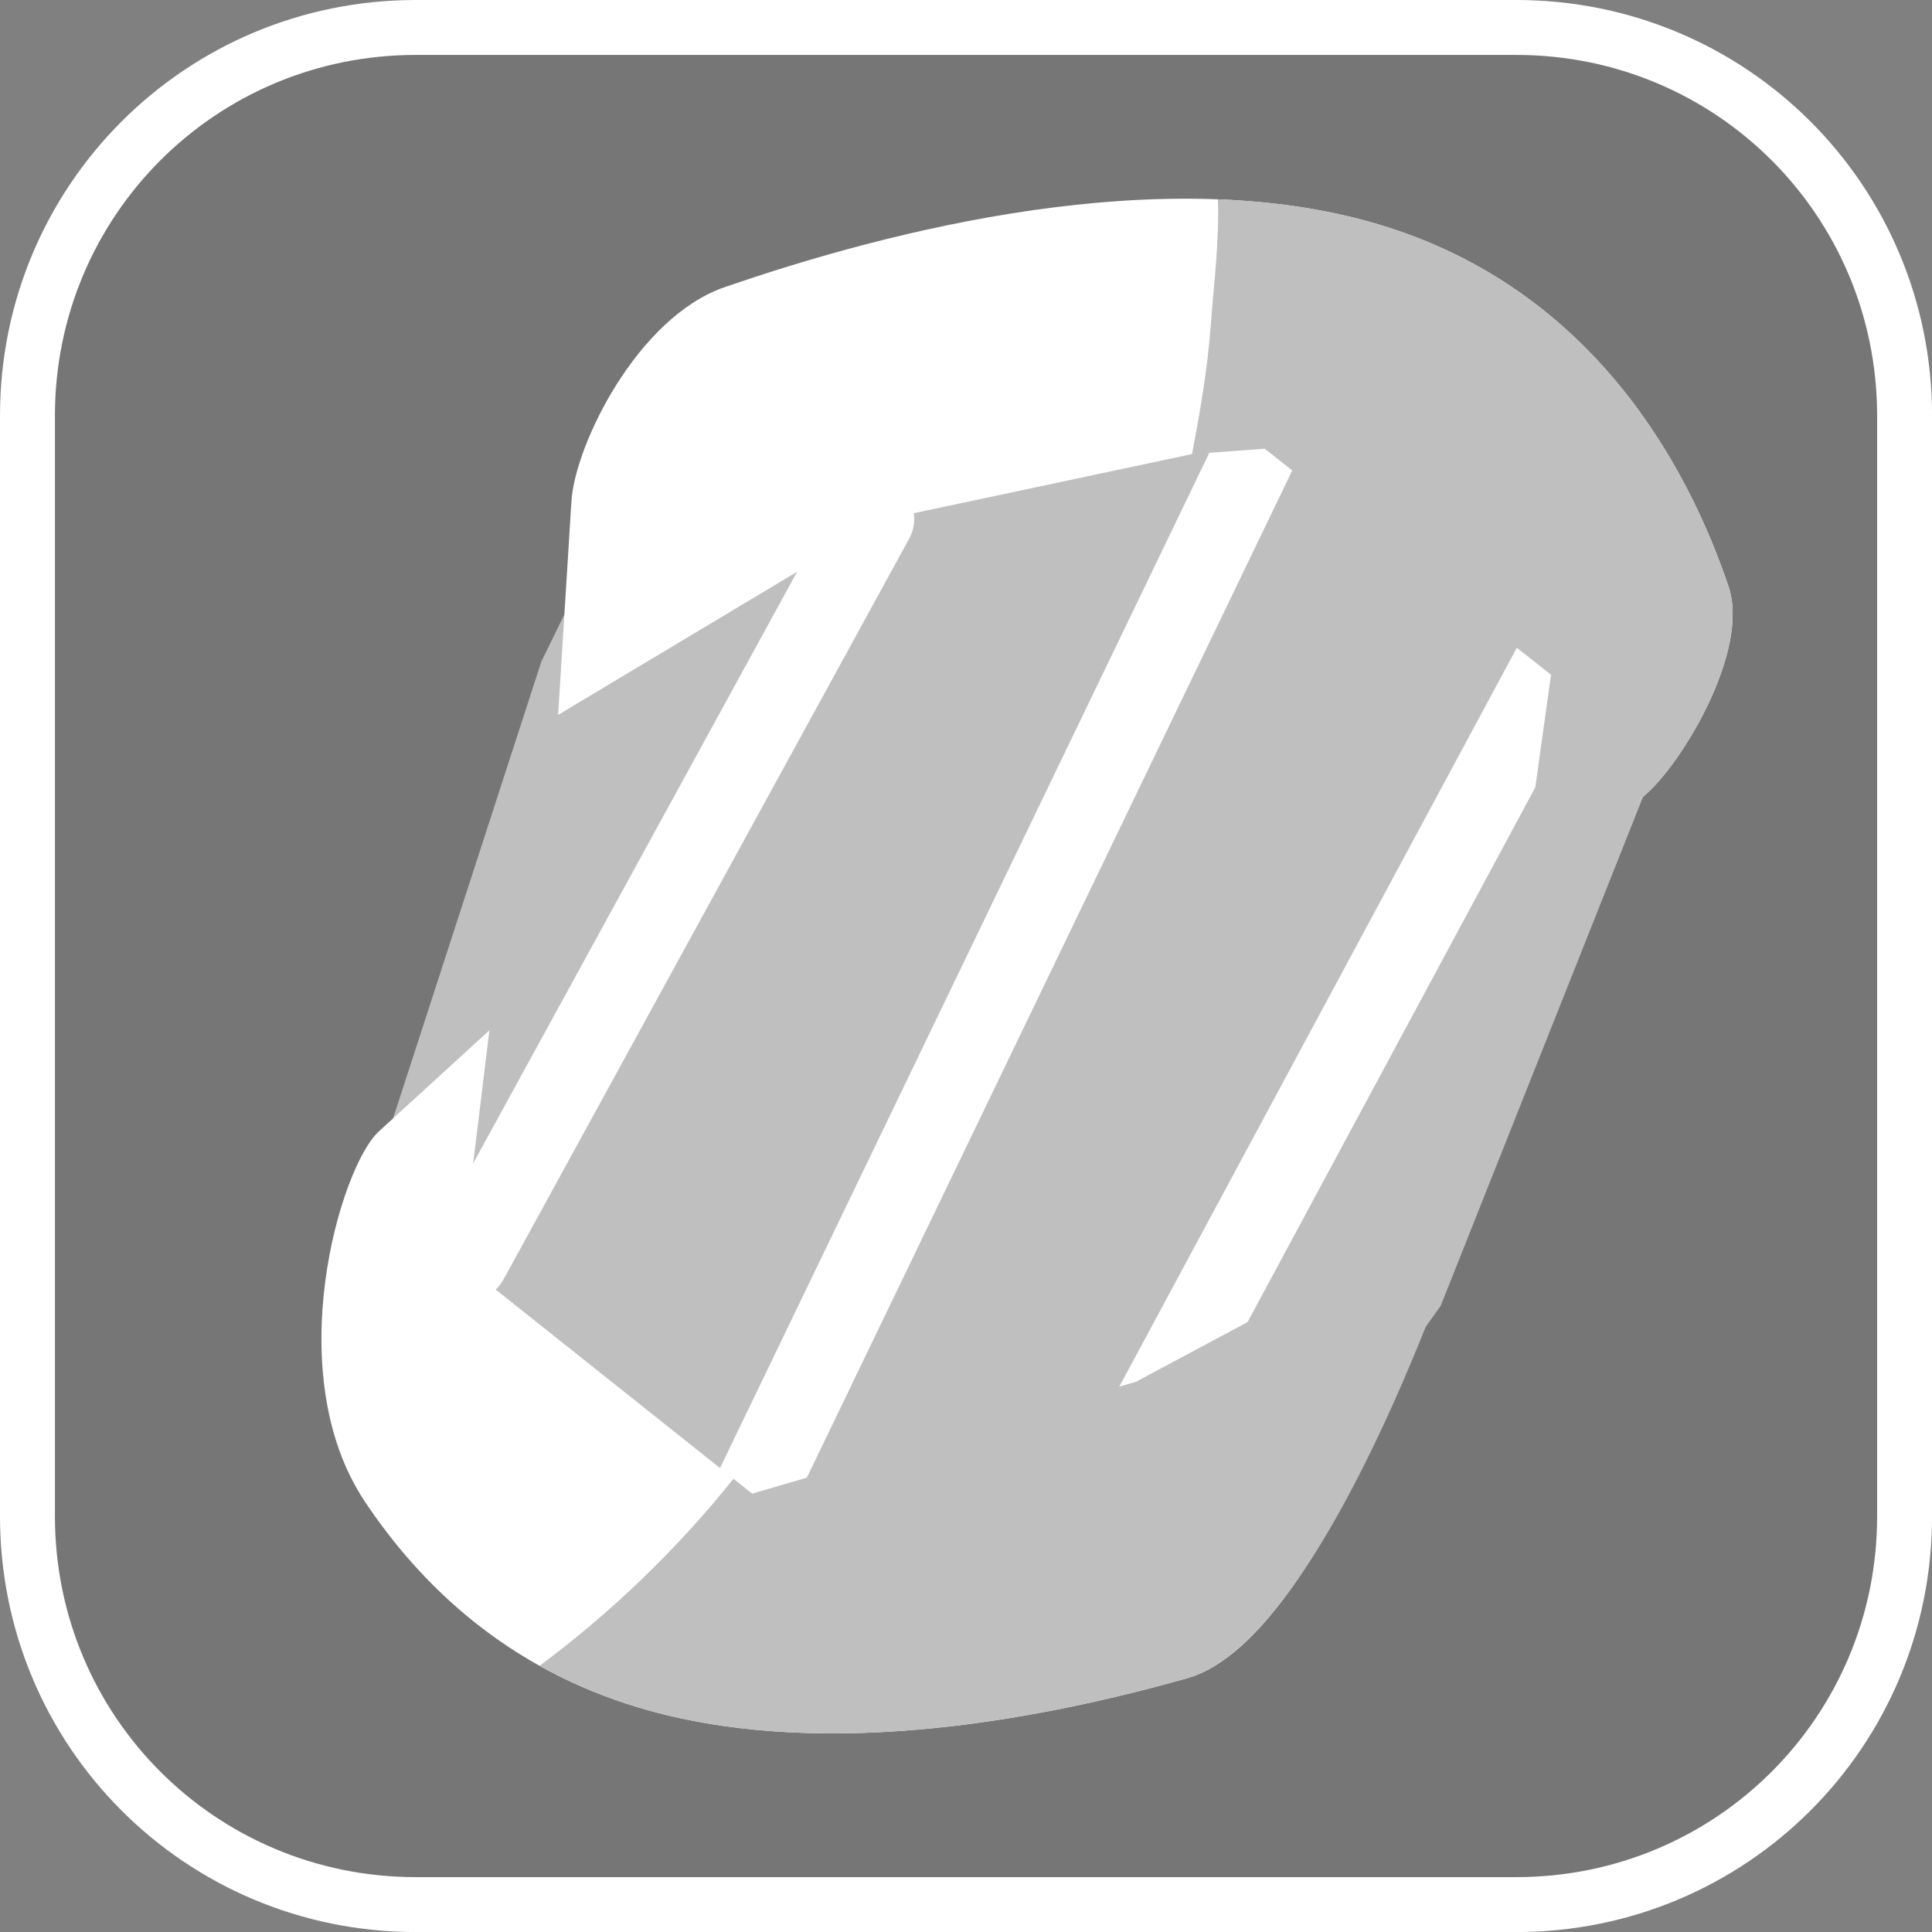 <svg version="1.1" xmlns="http://www.w3.org/2000/svg" xmlns:xlink="http://www.w3.org/1999/xlink" width="35.173" height="35.173" viewBox="0,0,35.173,35.173"><rect x="0" y="0" width="35.173" height="35.173" fill="#808080" stroke="none"/><g transform="translate(-302.413,-162.413)"><g data-paper-data="{&quot;isPaintingLayer&quot;:true}" stroke-miterlimit="10" stroke-dasharray="" stroke-dashoffset="0" style="mix-blend-mode: normal"><path d="M309.983,162.913h20.034c3.917,0 7.07,3.153 7.07,7.07v20.034c0,3.917 -3.153,7.07 -7.07,7.07h-20.034c-3.917,0 -7.07,-3.153 -7.07,-7.07v-20.034c0,-3.917 3.153,-7.07 7.07,-7.07z" fill-opacity="0.097" fill="#191919" fill-rule="evenodd" stroke="#ffffff" stroke-width="1" stroke-linecap="round" stroke-linejoin="round"/><g fill-rule="nonzero" stroke-linejoin="miter"><path d="M314.427,171.637l8.663,-3.195l9.551,5.789l-4.619,11.619l-2.235,3.123l-13.508,0.502l-2.172,-6.09l2.813,-8.667z" fill="#bfbfbf" stroke="#bfbfbf" stroke-width="1.4" stroke-linecap="round"/><path d="M310.808,185.389l5.298,4.216l6.939,-1.475l5.94,-3.558c0,0 -2.32,7.648 -4.959,8.394c-2.941,0.831 -6.802,1.485 -9.978,0.536c-2.394,-0.715 -3.967,-2.212 -4.995,-3.756c-1.559,-2.344 -0.441,-6.096 0.255,-6.733c0.68,-0.622 2.015,-1.843 2.015,-1.843z" data-paper-data="{&quot;index&quot;:null}" fill="#ffffff" stroke="#000000" stroke-width="0" stroke-linecap="round"/><path d="M330.751,174.611l-5.298,-4.216l-6.939,1.475l-5.94,3.558c0,0 0.168,-2.688 0.242,-3.886c0.064,-1.03 1.201,-3.352 2.787,-3.9c2.986,-1.033 7.973,-2.319 11.908,-1.143c3.929,1.174 5.649,4.453 6.371,6.593c0.385,1.142 -0.8,3.136 -1.469,3.748c-0.706,0.646 -2.177,1.991 -2.177,1.991z" data-paper-data="{&quot;index&quot;:null}" fill="#ffffff" stroke="#000000" stroke-width="0" stroke-linecap="round"/><path d="M316.121,189.623l9.269,-19.233" fill="none" stroke="#ffffff" stroke-width="1.5" stroke-linecap="round"/><path d="M330.695,174.548l-7.237,13.451" fill="none" stroke="#ffffff" stroke-width="1.5" stroke-linecap="round"/><path d="M318.307,171.86l-7.384,13.484" fill="none" stroke="#ffffff" stroke-width="1.5" stroke-linecap="round"/><path d="M330.65,174.697l-5.212,-4.115l-1.324,0.098c0.148,-0.775 0.282,-1.547 0.341,-2.338c0.056,-0.763 0.158,-1.535 0.13,-2.3c1.008,0.039 1.997,0.179 2.927,0.457c3.929,1.174 5.649,4.453 6.371,6.593c0.385,1.142 -0.8,3.136 -1.469,3.748c-0.706,0.646 -2.403,2.442 -2.403,2.442z" data-paper-data="{&quot;index&quot;:null}" fill="#bfbfbf" stroke="#000000" stroke-width="0" stroke-linecap="butt"/><path d="M316.106,189.605l6.987,-2.036l6.102,-3.262c0,0 -2.531,7.913 -5.17,8.658c-2.941,0.831 -6.802,1.485 -9.978,0.536c-0.665,-0.199 -1.267,-0.458 -1.811,-0.761c1.315,-0.978 2.502,-2.122 3.53,-3.405z" data-paper-data="{&quot;index&quot;:null}" fill="#bfbfbf" stroke="#000000" stroke-width="0" stroke-linecap="round"/></g></g></g></svg>